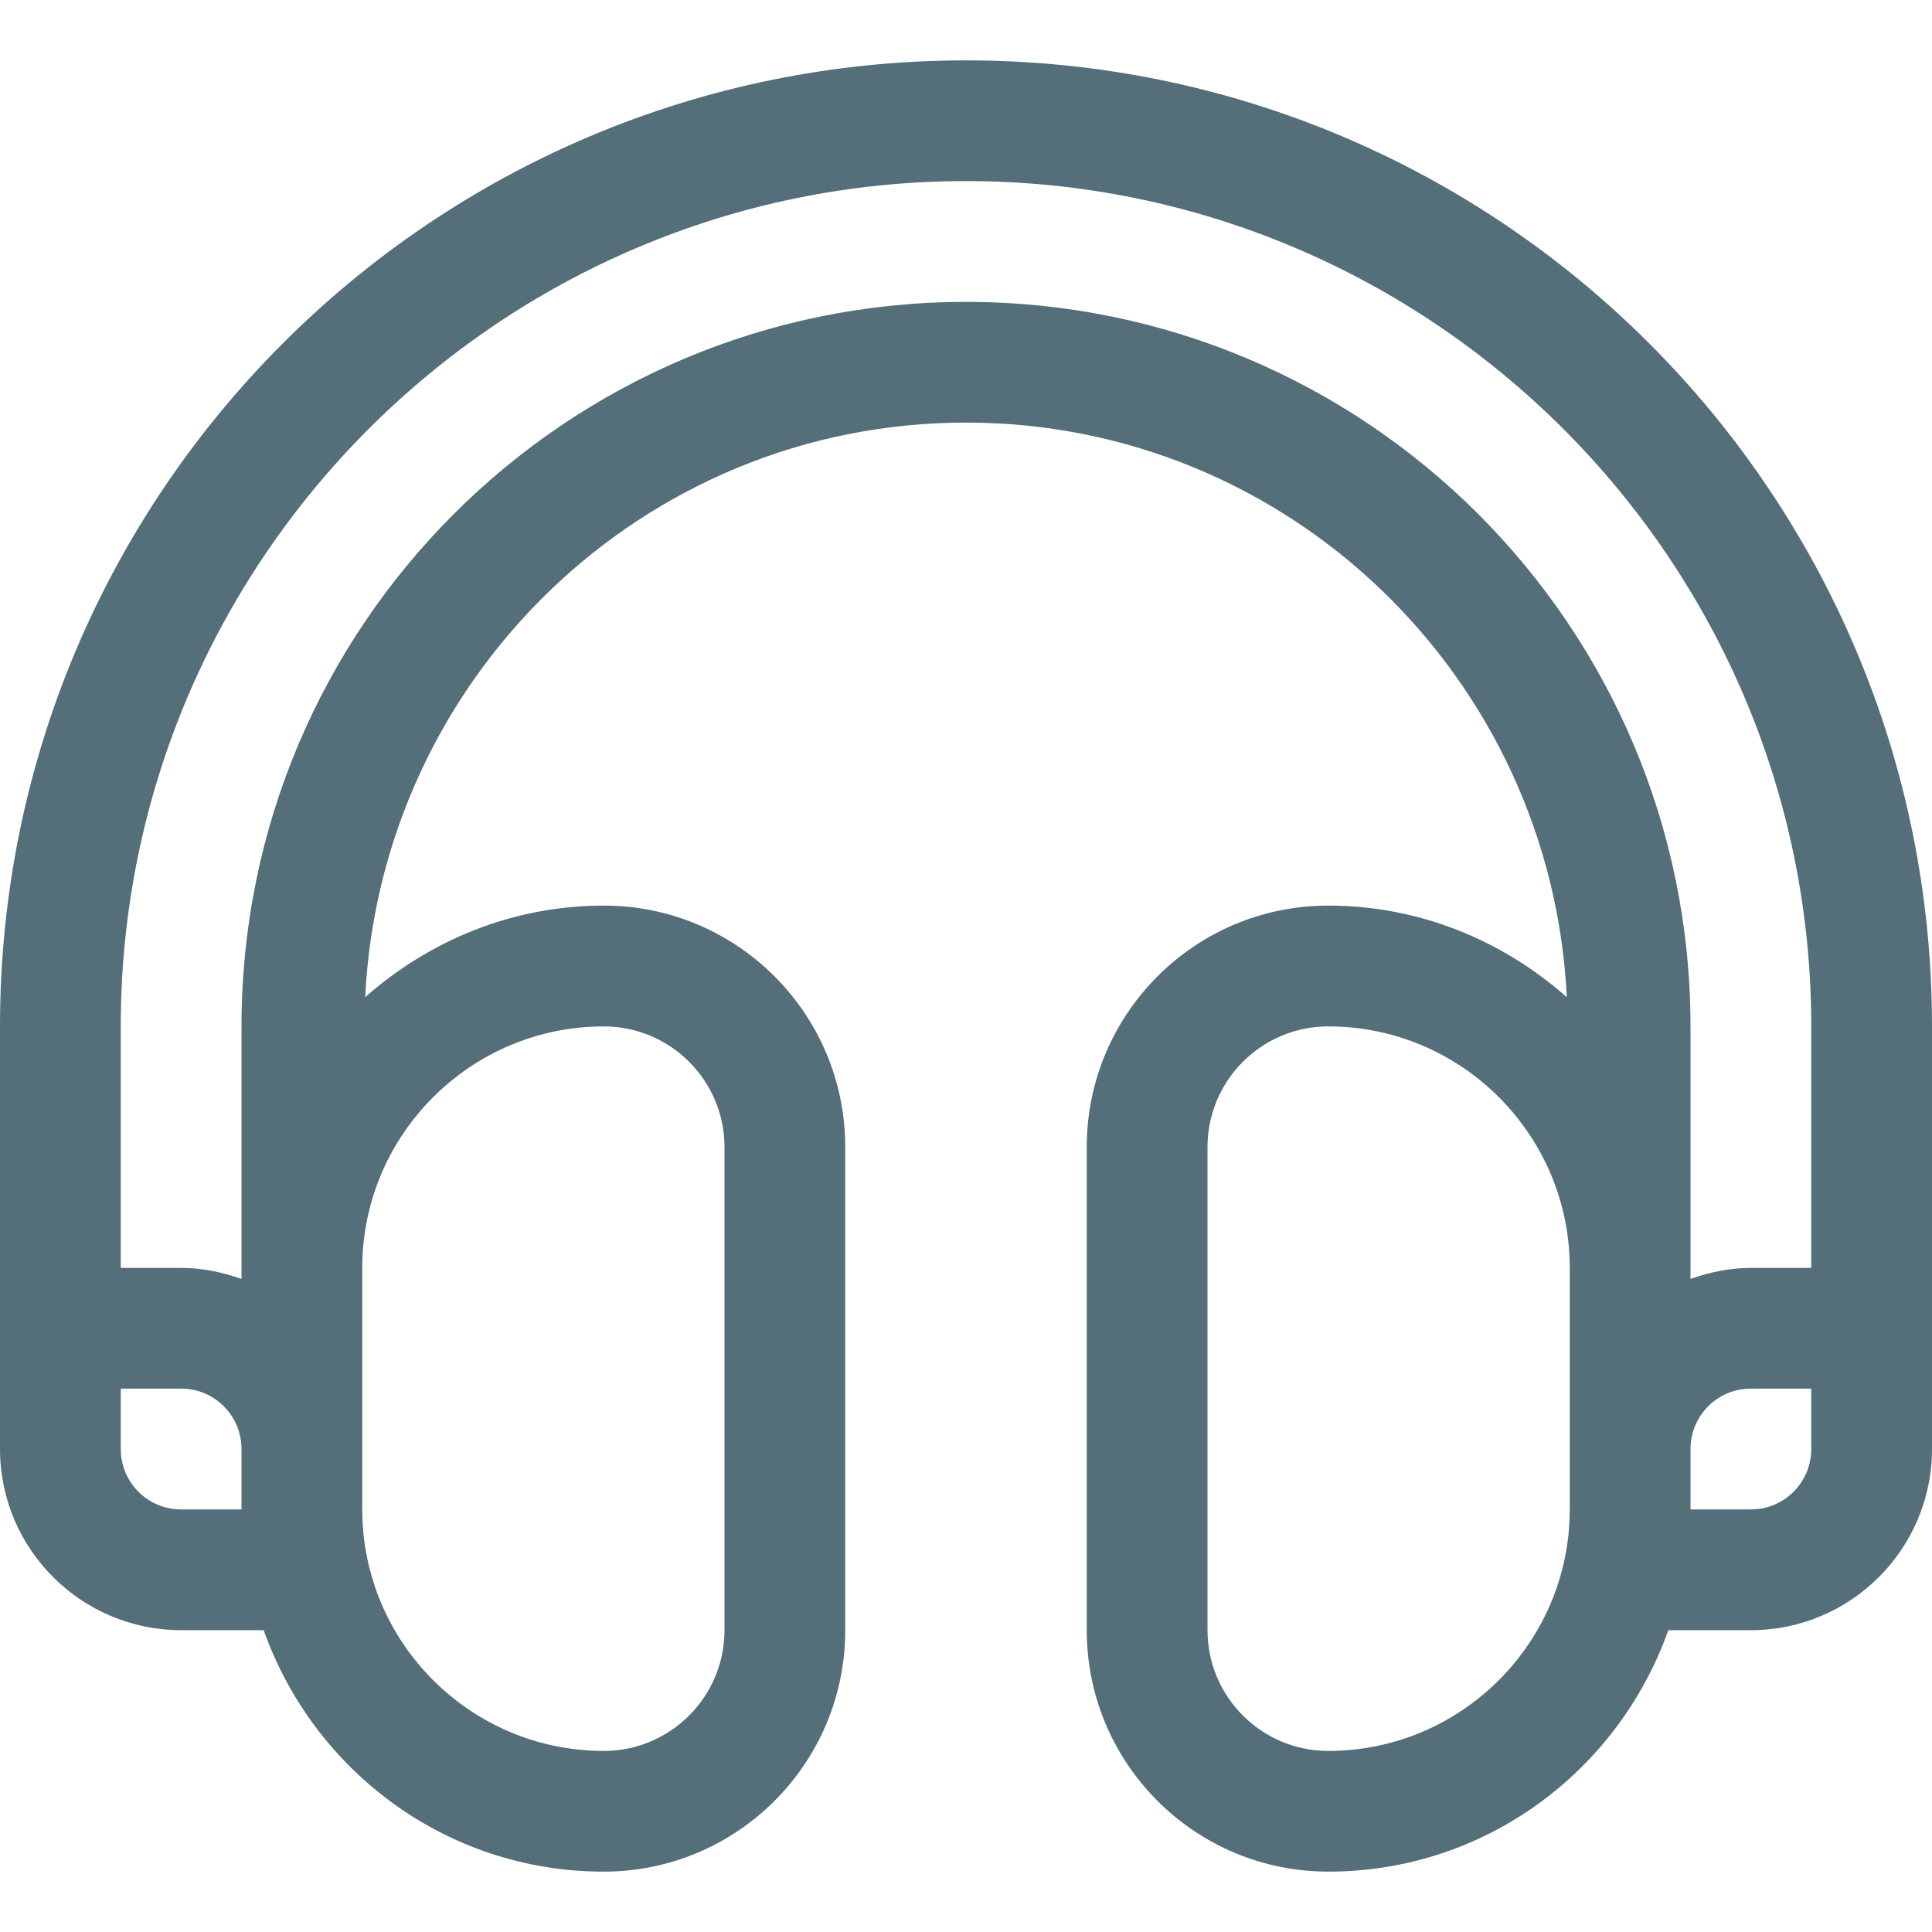 <?xml version="1.0" encoding="utf-8"?>
<!-- Generator: Adobe Illustrator 16.0.0, SVG Export Plug-In . SVG Version: 6.00 Build 0)  -->
<!DOCTYPE svg PUBLIC "-//W3C//DTD SVG 1.1//EN" "http://www.w3.org/Graphics/SVG/1.1/DTD/svg11.dtd">
<svg version="1.1" id="Layer_1" xmlns="http://www.w3.org/2000/svg" xmlns:xlink="http://www.w3.org/1999/xlink" x="0px" y="0px"
	 width="128px" height="128px" viewBox="0 0 128 128" enable-background="new 0 0 128 128" xml:space="preserve">
<path fill="#546E7A" d="M64,4C28.648,4,0,32.649,0,68.002v28.001c0,6.617,5.383,12,12,12h5.469C20.773,117.305,29.563,124,40,124
	c8.836,0,16-7.164,16-15.997V76.002c0-8.84-7.164-16.004-16-16.004c-6.086,0-11.578,2.336-15.805,6.066
	C25.227,44.919,42.609,27.997,64,27.997s38.773,16.922,39.805,38.067c-4.227-3.73-9.719-6.066-15.805-6.066
	c-8.836,0-16,7.164-16,16.004v32.001C72,116.836,79.164,124,88,124c10.438,0,19.227-6.695,22.531-15.997H116c6.617,0,12-5.383,12-12
	V68.002C128,32.649,99.352,4,64,4z M12,100.003c-2.211,0-4-1.789-4-4v-4.004h4c2.211,0,4,1.789,4,4.004v4H12z M40,68.002
	c4.414,0,8,3.582,8,8v32.001c0,4.415-3.586,8.001-8,8.001c-8.82,0-16-7.181-16-16.001v-16C24,75.182,31.18,68.002,40,68.002z
	 M64,20.001c-26.508,0-48,21.492-48,48.001v16.001v0.73c-1.258-0.445-2.594-0.73-4-0.73H8V68.002c0-30.88,25.123-56.005,56-56.005
	c30.875,0,56,25.125,56,56.005v16.001h-4c-1.406,0-2.742,0.285-4,0.73v-0.73V68.002C112,41.493,90.508,20.001,64,20.001z
	 M104,100.003c0,8.82-7.18,16.001-16,16.001c-4.414,0-8-3.586-8-8.001V76.002c0-4.418,3.586-8,8-8c8.82,0,16,7.18,16,16.001V100.003
	z M116,100.003h-4v-4c0-2.215,1.789-4.004,4-4.004h4v4.004C120,98.214,118.211,100.003,116,100.003z"/>
</svg>
